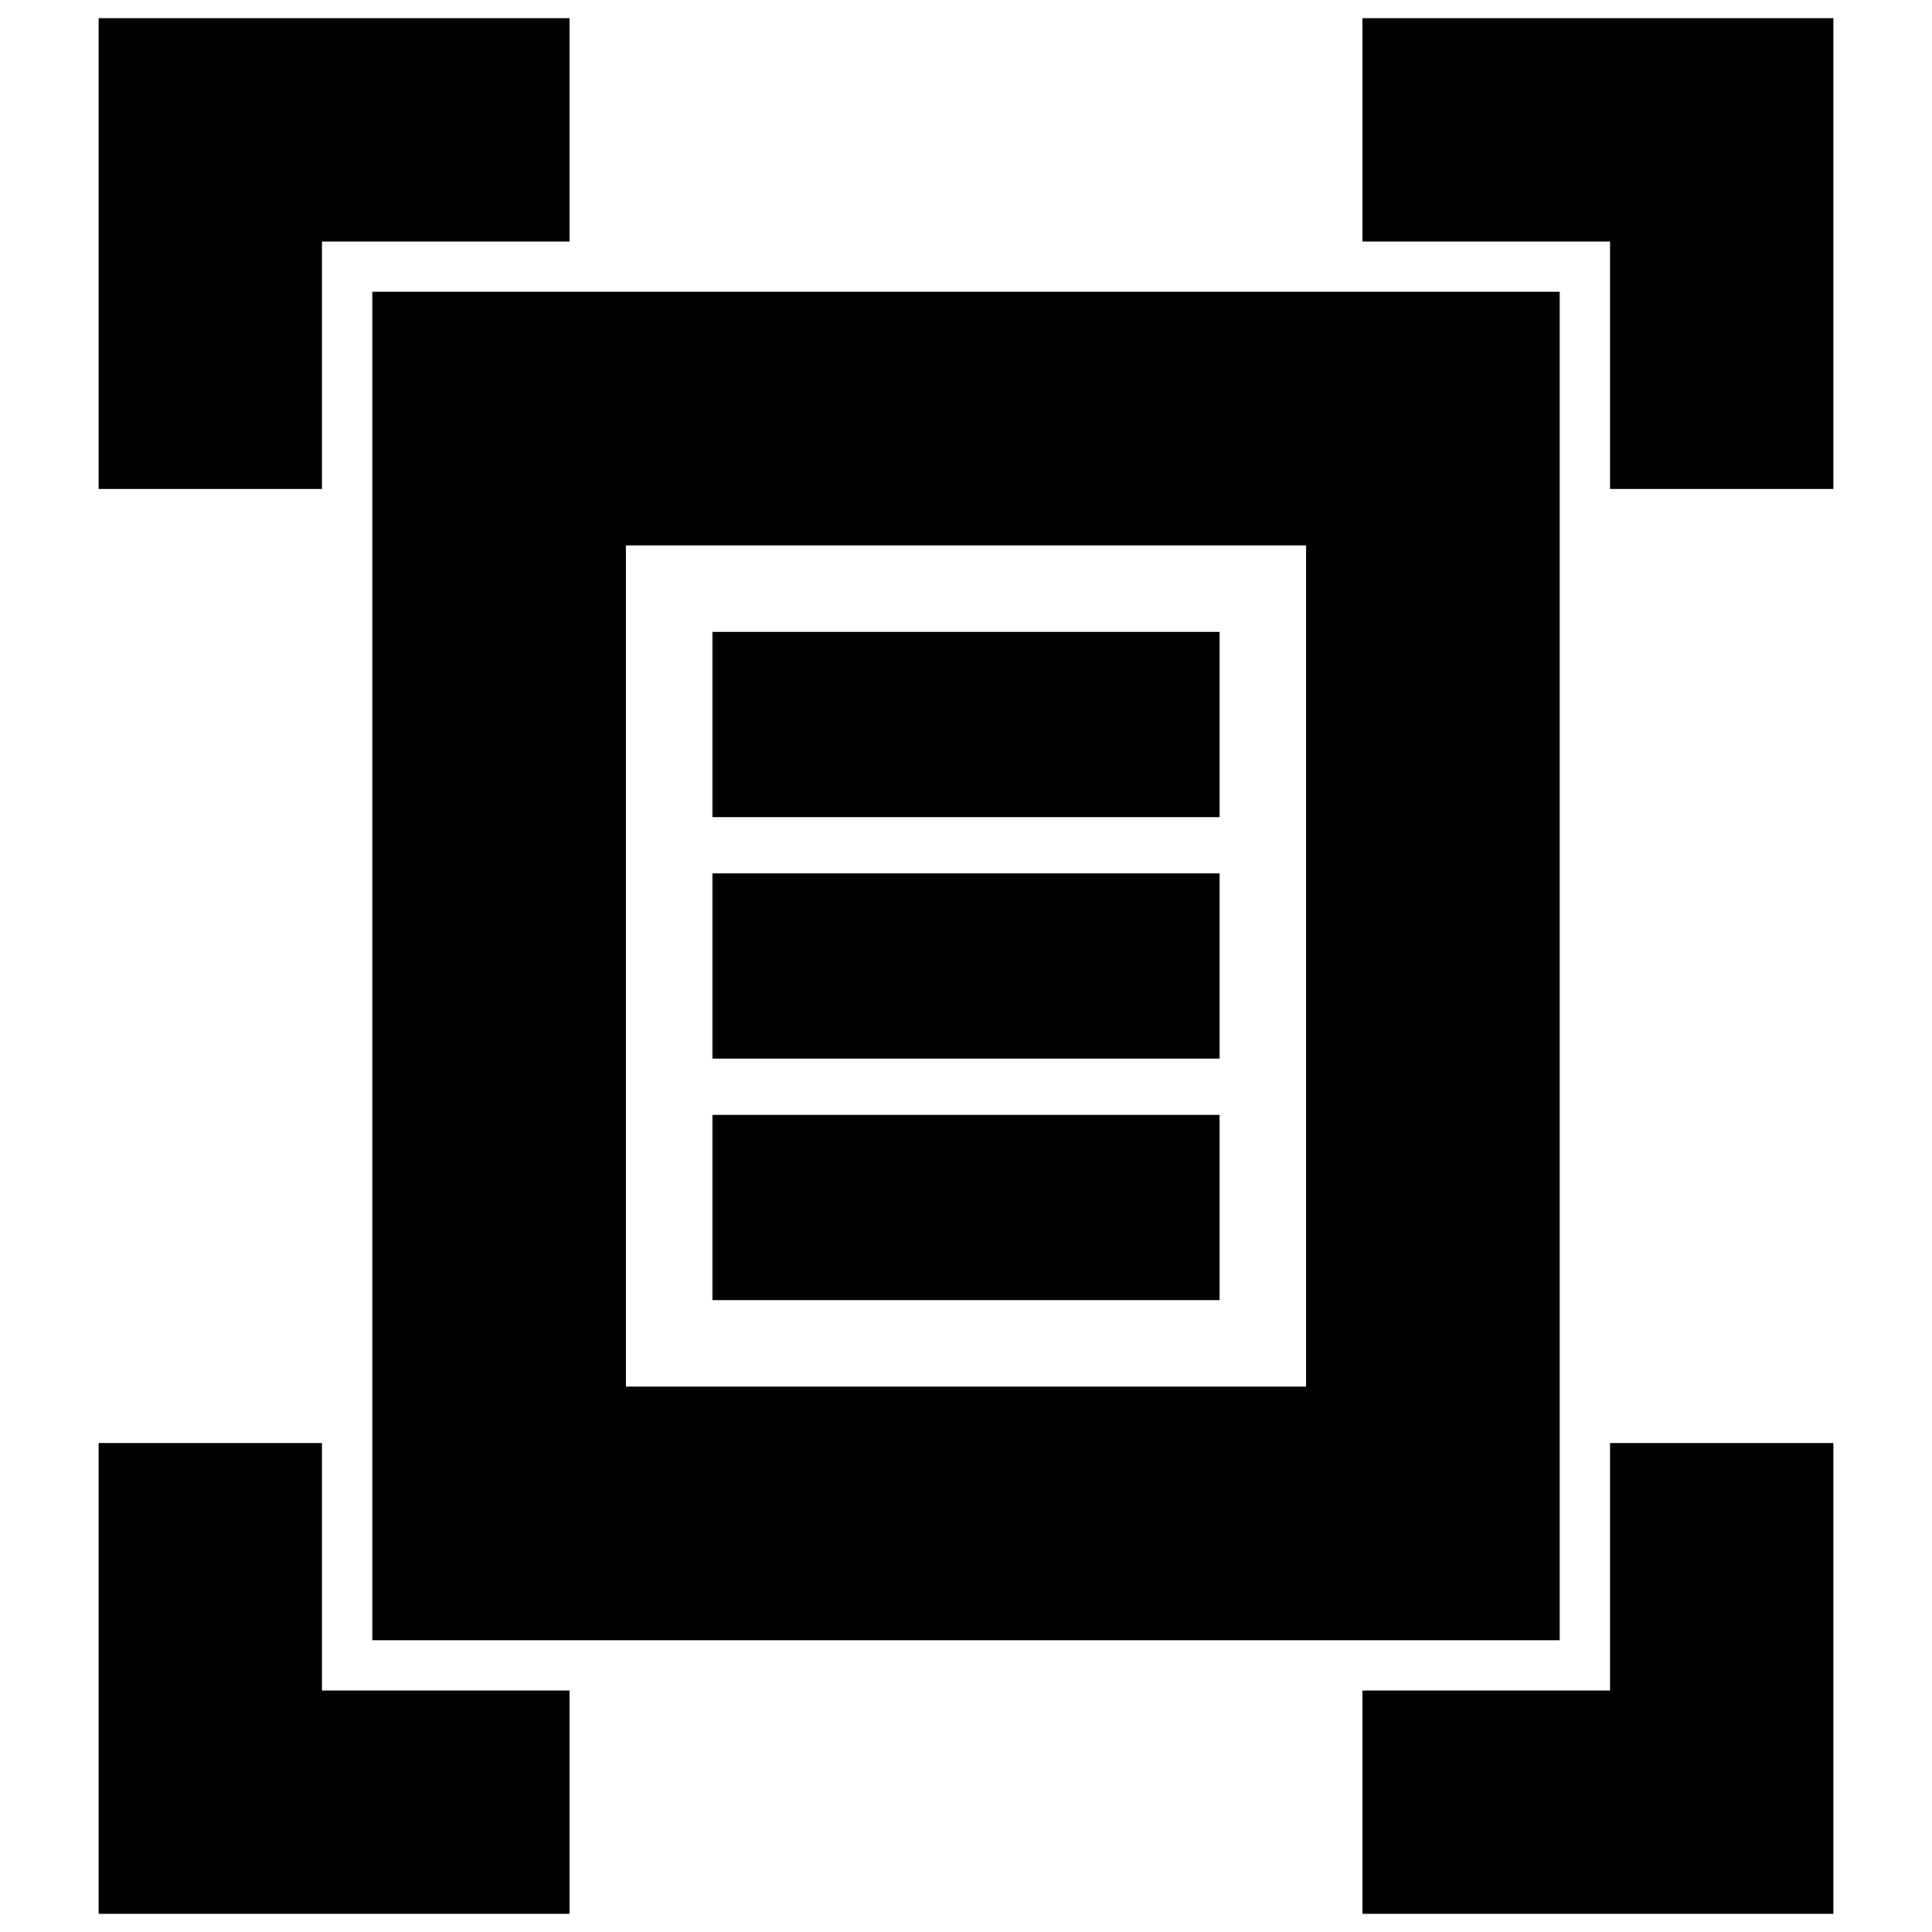 <svg xmlns="http://www.w3.org/2000/svg" height="24" viewBox="0 -960 960 960" width="24"><path d="M49-717v-234h234v111H160v123H49Zm751 0v-123H677v-111h234v234H800ZM49-9v-234h111v123h123V-9H49Zm628 0v-111h123v-123h111V-9H677ZM311-271h338v-418H311v418ZM185-145v-670h590v670H185Zm169-409h252v-92H354v92Zm0 120h252v-92H354v92Zm0 120h252v-92H354v92Zm-43 43v-418 418Z"/></svg>